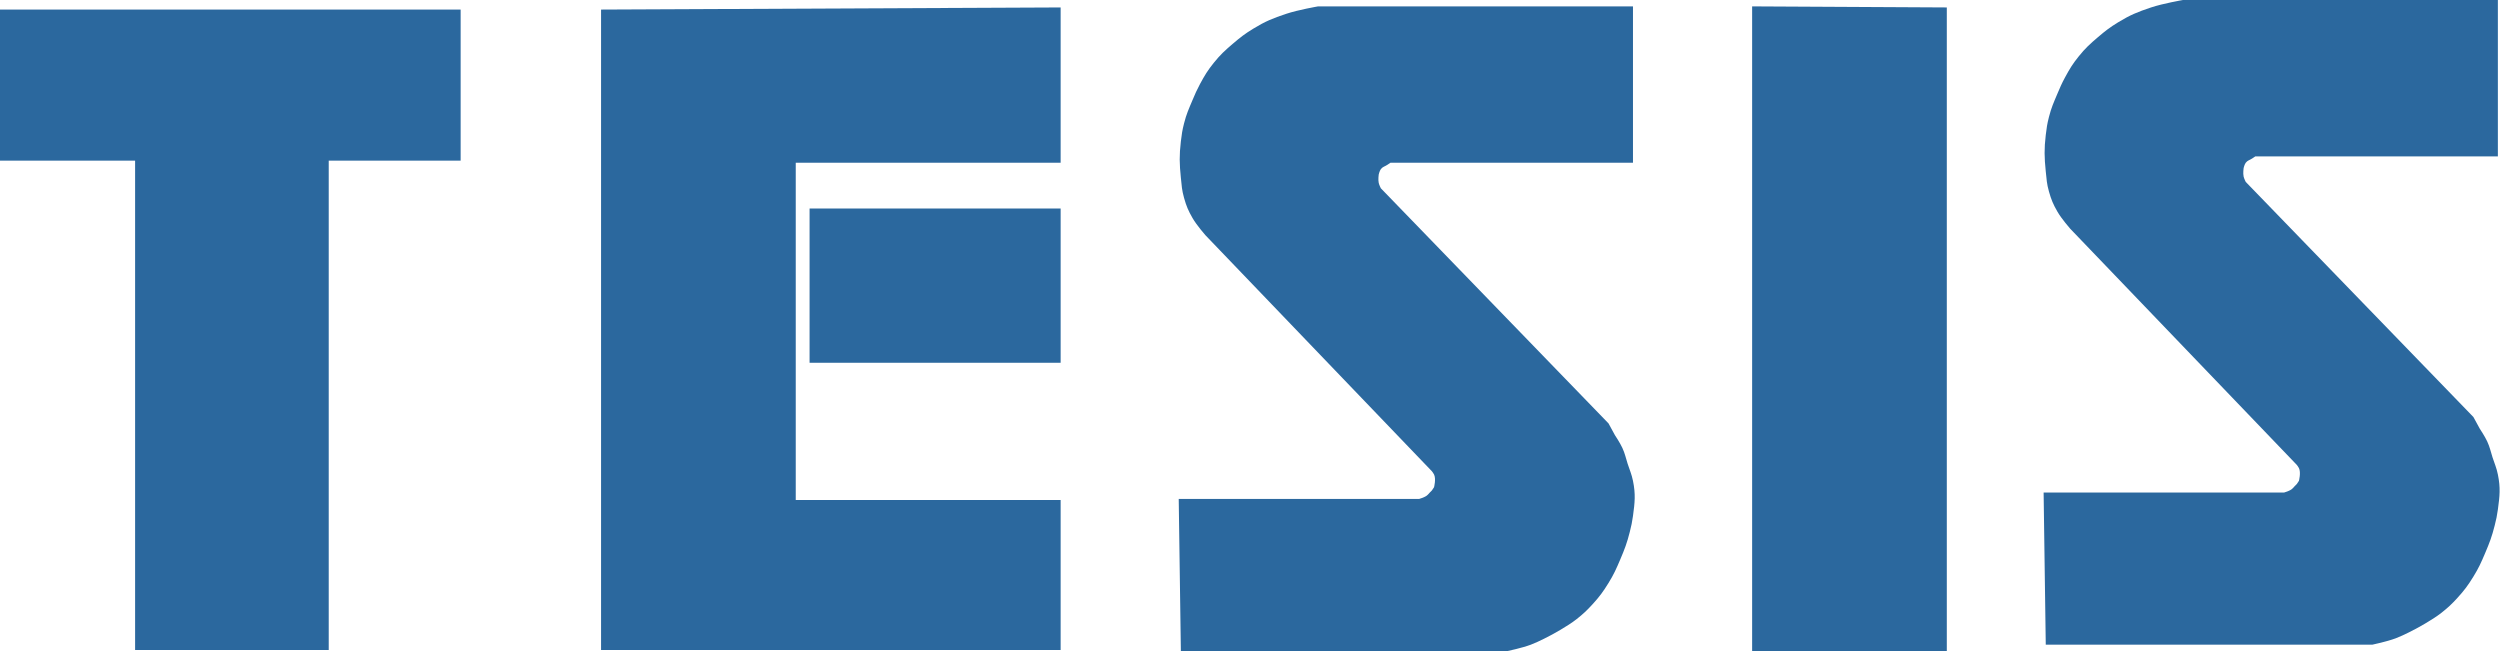 <svg width="1175" height="306" viewBox="0 0 1175 306" fill="none" xmlns="http://www.w3.org/2000/svg">
<path d="M0 4.5V75.5H63.5V305.5H154.5V75.5H216.5V4.5H0Z" fill="#2B689E"/>
<path d="M282.5 4.5V305.5H498.5V235H374V76.5H498.5V3.5L282.5 4.5Z" fill="#2B689E"/>
<path d="M380.5 98V170.5H498.5V98H380.5Z" fill="#2B689E"/>
<path d="M767.5 3H619.5C619.5 3 610.206 4.597 604.5 6.5C598.199 8.601 594.667 10.036 589 13.5C585.068 15.904 583.003 17.505 579.5 20.5C575.722 23.73 573.616 25.627 570.5 29.5C567.58 33.129 566.208 35.399 564 39.5C562.468 42.346 561.759 44.023 560.5 47C558.719 51.21 557.624 53.569 556.5 58C555.671 61.267 555.39 63.152 555 66.5C554.232 73.094 554.337 76.894 555 83.5C555.375 87.237 555.486 89.383 556.5 93C557.587 96.876 558.49 99.012 560.5 102.5C562.45 105.883 566.5 110.5 566.5 110.5L673 221.5C673 221.5 673.69 222.368 674 223C675.031 225.104 674 229 674 229L673 230.5L672 231.5C672 231.5 671.17 232.513 670.5 233C669.794 233.514 668.5 234 668.5 234L667 234.5H554.775H554L555 305.5V306H708.5C708.5 306 715.329 304.56 719.5 303C723.345 301.562 729 298.5 729 298.5C729 298.5 736.669 294.432 741 291C744.14 288.512 745.797 286.958 748.5 284C751.793 280.396 753.437 278.154 756 274C758.522 269.913 759.62 267.42 761.5 263C763.602 258.056 764.692 255.211 766 250C766.727 247.103 767.098 245.46 767.5 242.5C768.367 236.115 768.788 232.314 767.5 226C766.846 222.793 766.007 221.115 765 218C764.051 215.062 763.792 213.304 762.5 210.5C761.365 208.036 759 204.5 759 204.5L756 199L649 88.5C649 88.5 648.238 87.024 648 86C647.647 84.478 648 82 648 82C648 82 648.375 80.346 649 79.5C649.837 78.368 650.828 78.281 652 77.5C652.586 77.109 653.5 76.5 653.5 76.5H767.5V3Z" fill="#2B689E"/>
<path d="M823.5 3V306H915V3.5L823.5 3Z" fill="#2B689E"/>
<path d="M1174 0H1026C1026 0 1016.71 1.597 1011 3.5C1004.7 5.601 1001.17 7.036 995.5 10.5C991.568 12.904 989.503 14.505 986 17.5C982.222 20.73 980.116 22.627 977 26.5C974.08 30.129 972.708 32.399 970.5 36.5C968.968 39.346 968.259 41.023 967 44C965.219 48.21 964.124 50.569 963 55C962.171 58.267 961.89 60.152 961.5 63.5C960.732 70.094 960.837 73.894 961.5 80.5C961.875 84.237 961.986 86.383 963 90C964.087 93.876 964.99 96.012 967 99.5C968.95 102.883 973 107.5 973 107.5L1079.5 218.5C1079.5 218.5 1080.19 219.368 1080.5 220C1081.53 222.104 1080.5 226 1080.5 226L1079.5 227.5L1078.5 228.5C1078.5 228.5 1077.67 229.513 1077 230C1076.29 230.514 1075 231 1075 231L1073.5 231.5H961.275H960.5L961.5 302.5V303H1115C1115 303 1121.83 301.56 1126 300C1129.85 298.562 1135.5 295.5 1135.5 295.5C1135.5 295.5 1143.17 291.432 1147.5 288C1150.64 285.512 1152.3 283.958 1155 281C1158.29 277.396 1159.94 275.154 1162.5 271C1165.02 266.913 1166.12 264.42 1168 260C1170.1 255.056 1171.19 252.211 1172.5 247C1173.23 244.103 1173.6 242.46 1174 239.5C1174.87 233.115 1175.29 229.314 1174 223C1173.35 219.793 1172.51 218.115 1171.5 215C1170.55 212.062 1170.29 210.304 1169 207.5C1167.87 205.036 1165.5 201.5 1165.5 201.5L1162.5 196L1055.5 85.5C1055.5 85.5 1054.74 84.024 1054.5 83C1054.15 81.478 1054.5 79 1054.5 79C1054.5 79 1054.87 77.346 1055.5 76.5C1056.34 75.368 1057.33 75.281 1058.5 74.5C1059.09 74.109 1060 73.5 1060 73.5H1174V0Z" fill="#2B689E"/>
</svg>
